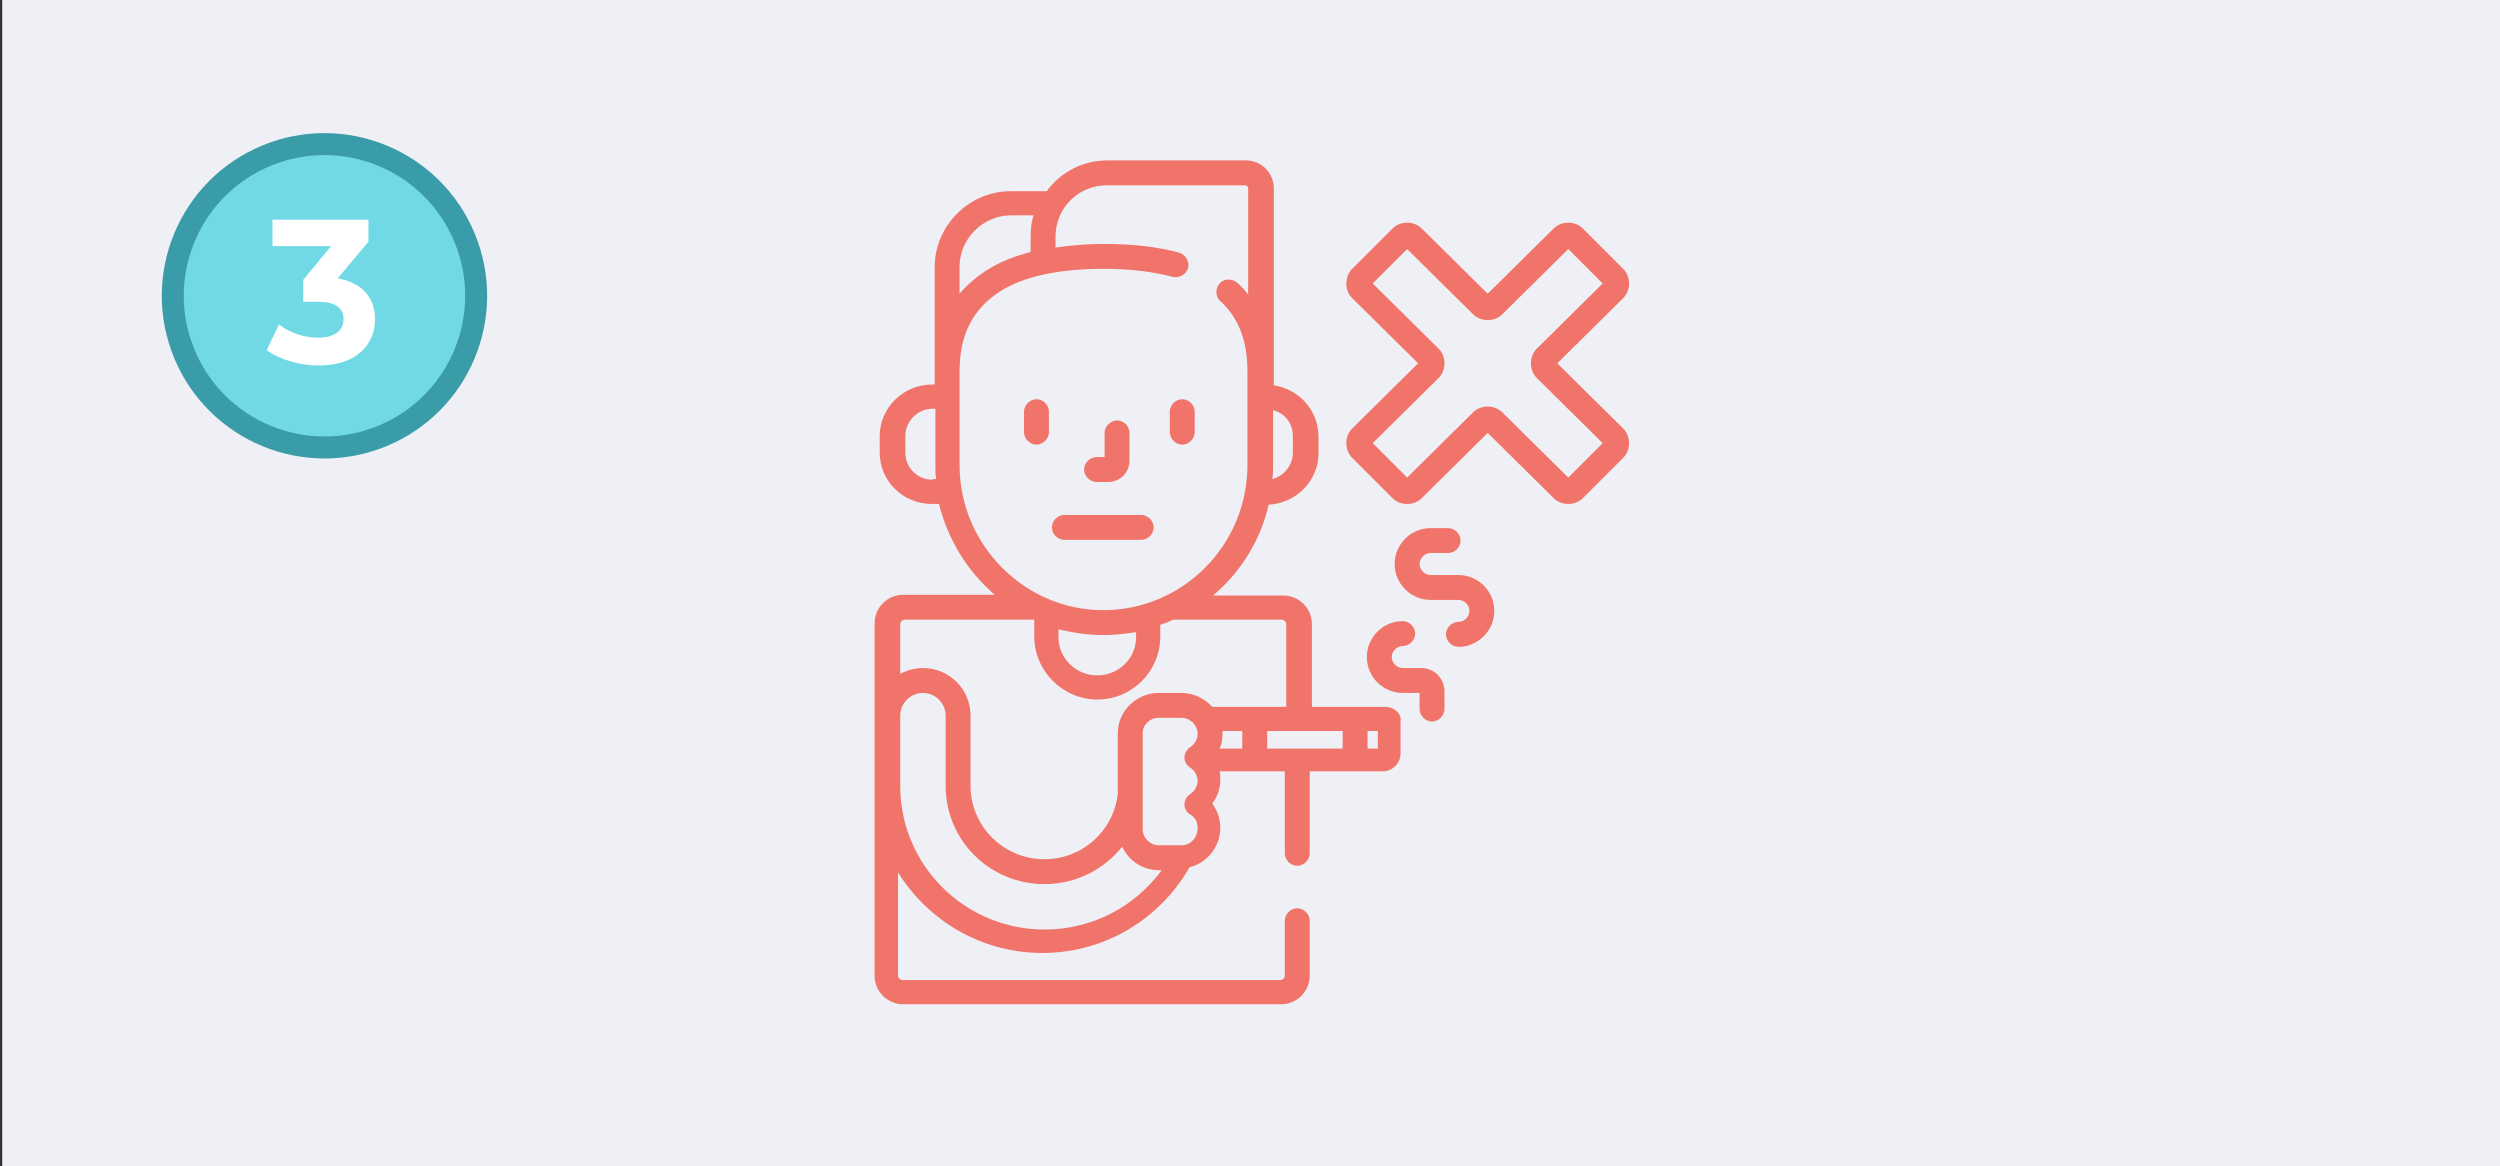 <?xml version="1.0" encoding="utf-8"?>
<!-- Generator: Adobe Illustrator 22.1.0, SVG Export Plug-In . SVG Version: 6.00 Build 0)  -->
<svg version="1.1" id="Layer_1" xmlns="http://www.w3.org/2000/svg" xmlns:xlink="http://www.w3.org/1999/xlink" x="0px" y="0px"
	 width="341.3px" height="159.2px" viewBox="0 0 341.3 159.2" style="enable-background:new 0 0 341.3 159.2;" xml:space="preserve"
	>
<rect x="0" y="0" width="341.3" height="159.2" fill="#333333" stroke="none"/>
<style type="text/css">
	.st0{fill:#EFF0F5;}
	.st1{fill:#71D9E6;stroke:#3A9CA8;stroke-width:3;stroke-miterlimit:10;}
	.st2{fill:#FFFFFF;}
	.st3{fill:#F0746A;}
</style>
<g>
	<rect x="0.3" class="st0" width="341.3" height="159.2"/>
	
		<ellipse transform="matrix(0.924 -0.383 0.383 0.924 -12.11 20.019)" class="st1" cx="44.3" cy="40.4" rx="20.7" ry="20.7"/>
	<g>
		<path class="st2" d="M51.2,43.6c0,3.3-2.4,6.3-7.7,6.3c-2.6,0-5.3-0.8-7.1-2.1l1.7-3.5c1.4,1.1,3.4,1.8,5.3,1.8
			c2.2,0,3.5-0.9,3.5-2.5c0-1.5-1-2.4-3.5-2.4h-2v-3l3.8-4.6h-8V30h13.1V33l-4.2,5C49.5,38.6,51.2,40.7,51.2,43.6z"/>
	</g>
	<g>
		<path class="st3" d="M189.1,96.5h-10V85.2c0-2.2-1.8-3.9-3.9-3.9h-9.6c3.7-3.1,6.5-7.5,7.6-12.4c3.8-0.2,6.8-3.3,6.8-7v-2.3
			c0-3.6-2.7-6.5-6.1-7V25.7c0-2.1-1.7-3.8-3.8-3.8h-18.9c-3.4,0-6.4,1.6-8.3,4.2H138c-5.7,0-10.4,4.7-10.4,10.4v16h-0.4
			c-3.9,0-7.1,3.2-7.1,7v2.3c0,3.9,3.2,7,7.1,7h1c1.2,4.9,3.9,9.2,7.6,12.4h-12.5c-2.2,0-3.9,1.8-3.9,3.9v48.1
			c0,2.2,1.8,3.9,3.9,3.9h51.6c2.2,0,3.9-1.8,3.9-3.9v-7.5c0-0.9-0.8-1.7-1.7-1.7c-0.9,0-1.7,0.8-1.7,1.7v7.5c0,0.3-0.3,0.6-0.6,0.6
			h-51.6c-0.3,0-0.6-0.3-0.6-0.6v-14.1c4.1,6.6,11.4,11,19.7,11c8.6,0,16.1-4.7,20.1-11.7c2.4-0.6,4.2-2.8,4.2-5.4
			c0-1.2-0.4-2.3-1.1-3.3c0.7-0.9,1.1-2.1,1.1-3.3c0-0.4,0-0.7-0.1-1.1h8.9v11.2c0,0.9,0.8,1.7,1.7,1.7c0.9,0,1.7-0.8,1.7-1.7v-11.2
			h10c1.3,0,2.4-1.1,2.4-2.4v-4.4C191.4,97.5,190.4,96.5,189.1,96.5L189.1,96.5z M173.8,63.5V56c1.6,0.4,2.7,1.8,2.7,3.5v2.3
			c0,1.7-1.2,3.2-2.8,3.6C173.8,64.8,173.8,64.1,173.8,63.5L173.8,63.5z M127.3,65.5c-2,0-3.7-1.6-3.7-3.7v-2.3c0-2,1.7-3.7,3.7-3.7
			h0.4v7.6c0,0.7,0,1.4,0.1,2H127.3z M138,29.4h3.1c-0.3,0.9-0.4,1.9-0.4,2.9v2.1c-2.3,0.6-4.3,1.4-6,2.5c-1.4,0.9-2.7,2-3.7,3.2
			v-3.7C131,32.6,134.2,29.4,138,29.4L138,29.4z M131,63.5V50.7c0-5,1.8-8.5,5.5-10.9c3.3-2.1,8.1-3.1,14.2-3.1
			c3.6,0,6.8,0.4,9.4,1.1c0.9,0.2,1.8-0.3,2.1-1.2c0.2-0.9-0.3-1.8-1.2-2.1c-2.9-0.8-6.4-1.2-10.3-1.2c-2.4,0-4.6,0.2-6.6,0.5v-1.5
			c0-3.9,3.1-7,7-7H170c0.2,0,0.4,0.2,0.4,0.4v14.5c-0.4-0.5-0.9-1.1-1.5-1.6c-0.7-0.6-1.8-0.6-2.4,0.1c-0.6,0.7-0.6,1.8,0.1,2.4
			c2.5,2.3,3.7,5.4,3.7,9.6v12.8c0,10.9-8.8,19.8-19.7,19.8C139.9,83.3,131,74.4,131,63.5L131,63.5z M155.1,86.3v0.7
			c0,2.9-2.4,5.2-5.3,5.2c-2.9,0-5.3-2.3-5.3-5.2v-1.1c2,0.5,4,0.8,6.2,0.8C152.2,86.7,153.7,86.5,155.1,86.3L155.1,86.3z
			 M142.6,126.9c-10.9,0-19.7-8.8-19.7-19.6v-9.6c0-1.7,1.4-3.1,3.1-3.1c1.7,0,3.1,1.4,3.1,3.1v9.6c0,7.4,6,13.4,13.5,13.4
			c4.3,0,8.1-2,10.6-5.1c0.9,1.9,2.8,3.2,5,3.2h0.4C155,123.7,149.2,126.9,142.6,126.9L142.6,126.9z M161.3,115.4l-3.1,0
			c-1.2,0-2.2-1-2.2-2.2v-13.1c0-1.2,1-2.1,2.2-2.1l3.1,0c1.2,0,2.2,1,2.2,2.2c0,0.7-0.4,1.4-1,1.8c-0.5,0.3-0.8,0.9-0.8,1.4
			c0,0.6,0.3,1.1,0.8,1.4c0.6,0.4,1,1.1,1,1.8c0,0.7-0.4,1.4-1,1.8c-0.5,0.3-0.8,0.9-0.8,1.4c0,0.6,0.3,1.1,0.8,1.4
			c0.7,0.4,1,1.1,1,1.8C163.5,114.4,162.5,115.4,161.3,115.4L161.3,115.4z M165.5,96.5c-1-1.1-2.5-1.9-4.2-1.9l-3.1,0
			c-3.1,0-5.6,2.5-5.6,5.5v8.2c0,0,0,0,0,0.1c-0.6,5.1-4.9,8.9-10,8.9c-5.6,0-10.1-4.5-10.1-10v-9.6c0-3.6-2.9-6.5-6.5-6.5
			c-1.1,0-2.2,0.3-3.1,0.8v-6.8c0-0.3,0.3-0.6,0.6-0.6h17.7v2.3c0,4.7,3.9,8.6,8.6,8.6c4.8,0,8.6-3.9,8.6-8.6v-1.6
			c0.6-0.2,1.2-0.4,1.7-0.7h14.9c0.3,0,0.6,0.3,0.6,0.6v11.3H165.5z M169.6,102.2h-3.1c0.3-0.6,0.4-1.3,0.4-2.1c0-0.1,0-0.2,0-0.3
			h2.7V102.2z M183.3,102.2H173v-2.4h10.3V102.2z M188.1,102.2h-1.4v-2.4h1.4V102.2z M188.1,102.2"/>
		<path class="st3" d="M152.5,57.4c-0.9,0-1.7,0.8-1.7,1.7v3.3h-1.1c-0.9,0-1.7,0.8-1.7,1.7c0,0.9,0.8,1.7,1.7,1.7h1.6
			c1.6,0,2.9-1.3,2.9-2.9v-3.7C154.2,58.1,153.4,57.4,152.5,57.4L152.5,57.4z M152.5,57.4"/>
		<path class="st3" d="M161.4,54.5c-0.9,0-1.7,0.8-1.7,1.7V59c0,0.9,0.8,1.7,1.7,1.7c0.9,0,1.7-0.8,1.7-1.7v-2.8
			C163.1,55.3,162.3,54.5,161.4,54.5L161.4,54.5z M161.4,54.5"/>
		<path class="st3" d="M141.5,54.5c-0.9,0-1.7,0.8-1.7,1.7V59c0,0.9,0.8,1.7,1.7,1.7c0.9,0,1.7-0.8,1.7-1.7v-2.8
			C143.2,55.3,142.4,54.5,141.5,54.5L141.5,54.5z M141.5,54.5"/>
		<path class="st3" d="M155.8,70.3h-10.5c-0.9,0-1.7,0.8-1.7,1.7c0,0.9,0.8,1.7,1.7,1.7h10.5c0.9,0,1.7-0.8,1.7-1.7
			C157.5,71.1,156.7,70.3,155.8,70.3L155.8,70.3z M155.8,70.3"/>
		<path class="st3" d="M199.1,78.5h-3.8c-0.8,0-1.5-0.7-1.5-1.5c0-0.8,0.7-1.5,1.5-1.5h2.4c0.9,0,1.7-0.8,1.7-1.7
			c0-0.9-0.8-1.7-1.7-1.7h-2.4c-2.7,0-4.9,2.2-4.9,4.9c0,2.7,2.2,4.9,4.9,4.9h3.8c0.8,0,1.5,0.7,1.5,1.5c0,0.8-0.7,1.5-1.5,1.5
			c-0.9,0-1.7,0.8-1.7,1.7c0,0.9,0.8,1.7,1.7,1.7h0.2c0.1,0,0.2,0,0.3,0c2.4-0.3,4.4-2.3,4.4-4.9C204,80.7,201.8,78.5,199.1,78.5
			L199.1,78.5z M199.1,78.5"/>
		<path class="st3" d="M194,91.2h-2.5c-0.8,0-1.5-0.7-1.5-1.5c0-0.8,0.7-1.5,1.5-1.5c0.9,0,1.7-0.8,1.7-1.7c0-0.9-0.8-1.7-1.7-1.7
			c-2.7,0-4.9,2.2-4.9,4.9c0,2.7,2.2,4.9,4.9,4.9h2.3v2.2c0,0.9,0.8,1.7,1.7,1.7c0.9,0,1.7-0.8,1.7-1.7v-2.4
			C197.2,92.6,195.8,91.2,194,91.2L194,91.2z M194,91.2"/>
		<path class="st3" d="M212.6,49.6l9-8.9c0.5-0.5,0.8-1.2,0.8-2s-0.3-1.5-0.8-2l-5.5-5.5c-0.5-0.5-1.2-0.8-2-0.8s-1.5,0.3-2,0.8
			l-9,8.9l-9-8.9c-0.5-0.5-1.2-0.8-2-0.8s-1.5,0.3-2,0.8l-5.5,5.5c-0.5,0.5-0.8,1.2-0.8,2s0.3,1.5,0.8,2l9,8.9l-9,8.9
			c-0.5,0.5-0.8,1.2-0.8,2c0,0.8,0.3,1.5,0.8,2l5.5,5.5c0.5,0.5,1.2,0.8,2,0.8s1.5-0.3,2-0.8l9-8.9l9,8.9c0.5,0.5,1.2,0.8,2,0.8
			s1.5-0.3,2-0.8l5.5-5.5c0.5-0.5,0.8-1.2,0.8-2c0-0.8-0.3-1.5-0.8-2L212.6,49.6z M214.1,65.2l-9-8.9c-0.5-0.5-1.2-0.8-2-0.8
			c-0.8,0-1.5,0.3-2,0.8l-9,8.9l-4.7-4.7l9-8.9c0.5-0.5,0.8-1.2,0.8-2c0-0.8-0.3-1.5-0.8-2l-9-8.9l4.7-4.7l9,8.9
			c0.5,0.5,1.2,0.8,2,0.8c0.8,0,1.5-0.3,2-0.8l9-8.9l4.7,4.7l-9,8.9c-0.5,0.5-0.8,1.2-0.8,2c0,0.8,0.3,1.5,0.8,2l9,8.9L214.1,65.2z
			 M214.1,65.2"/>
	</g>
</g>
</svg>
